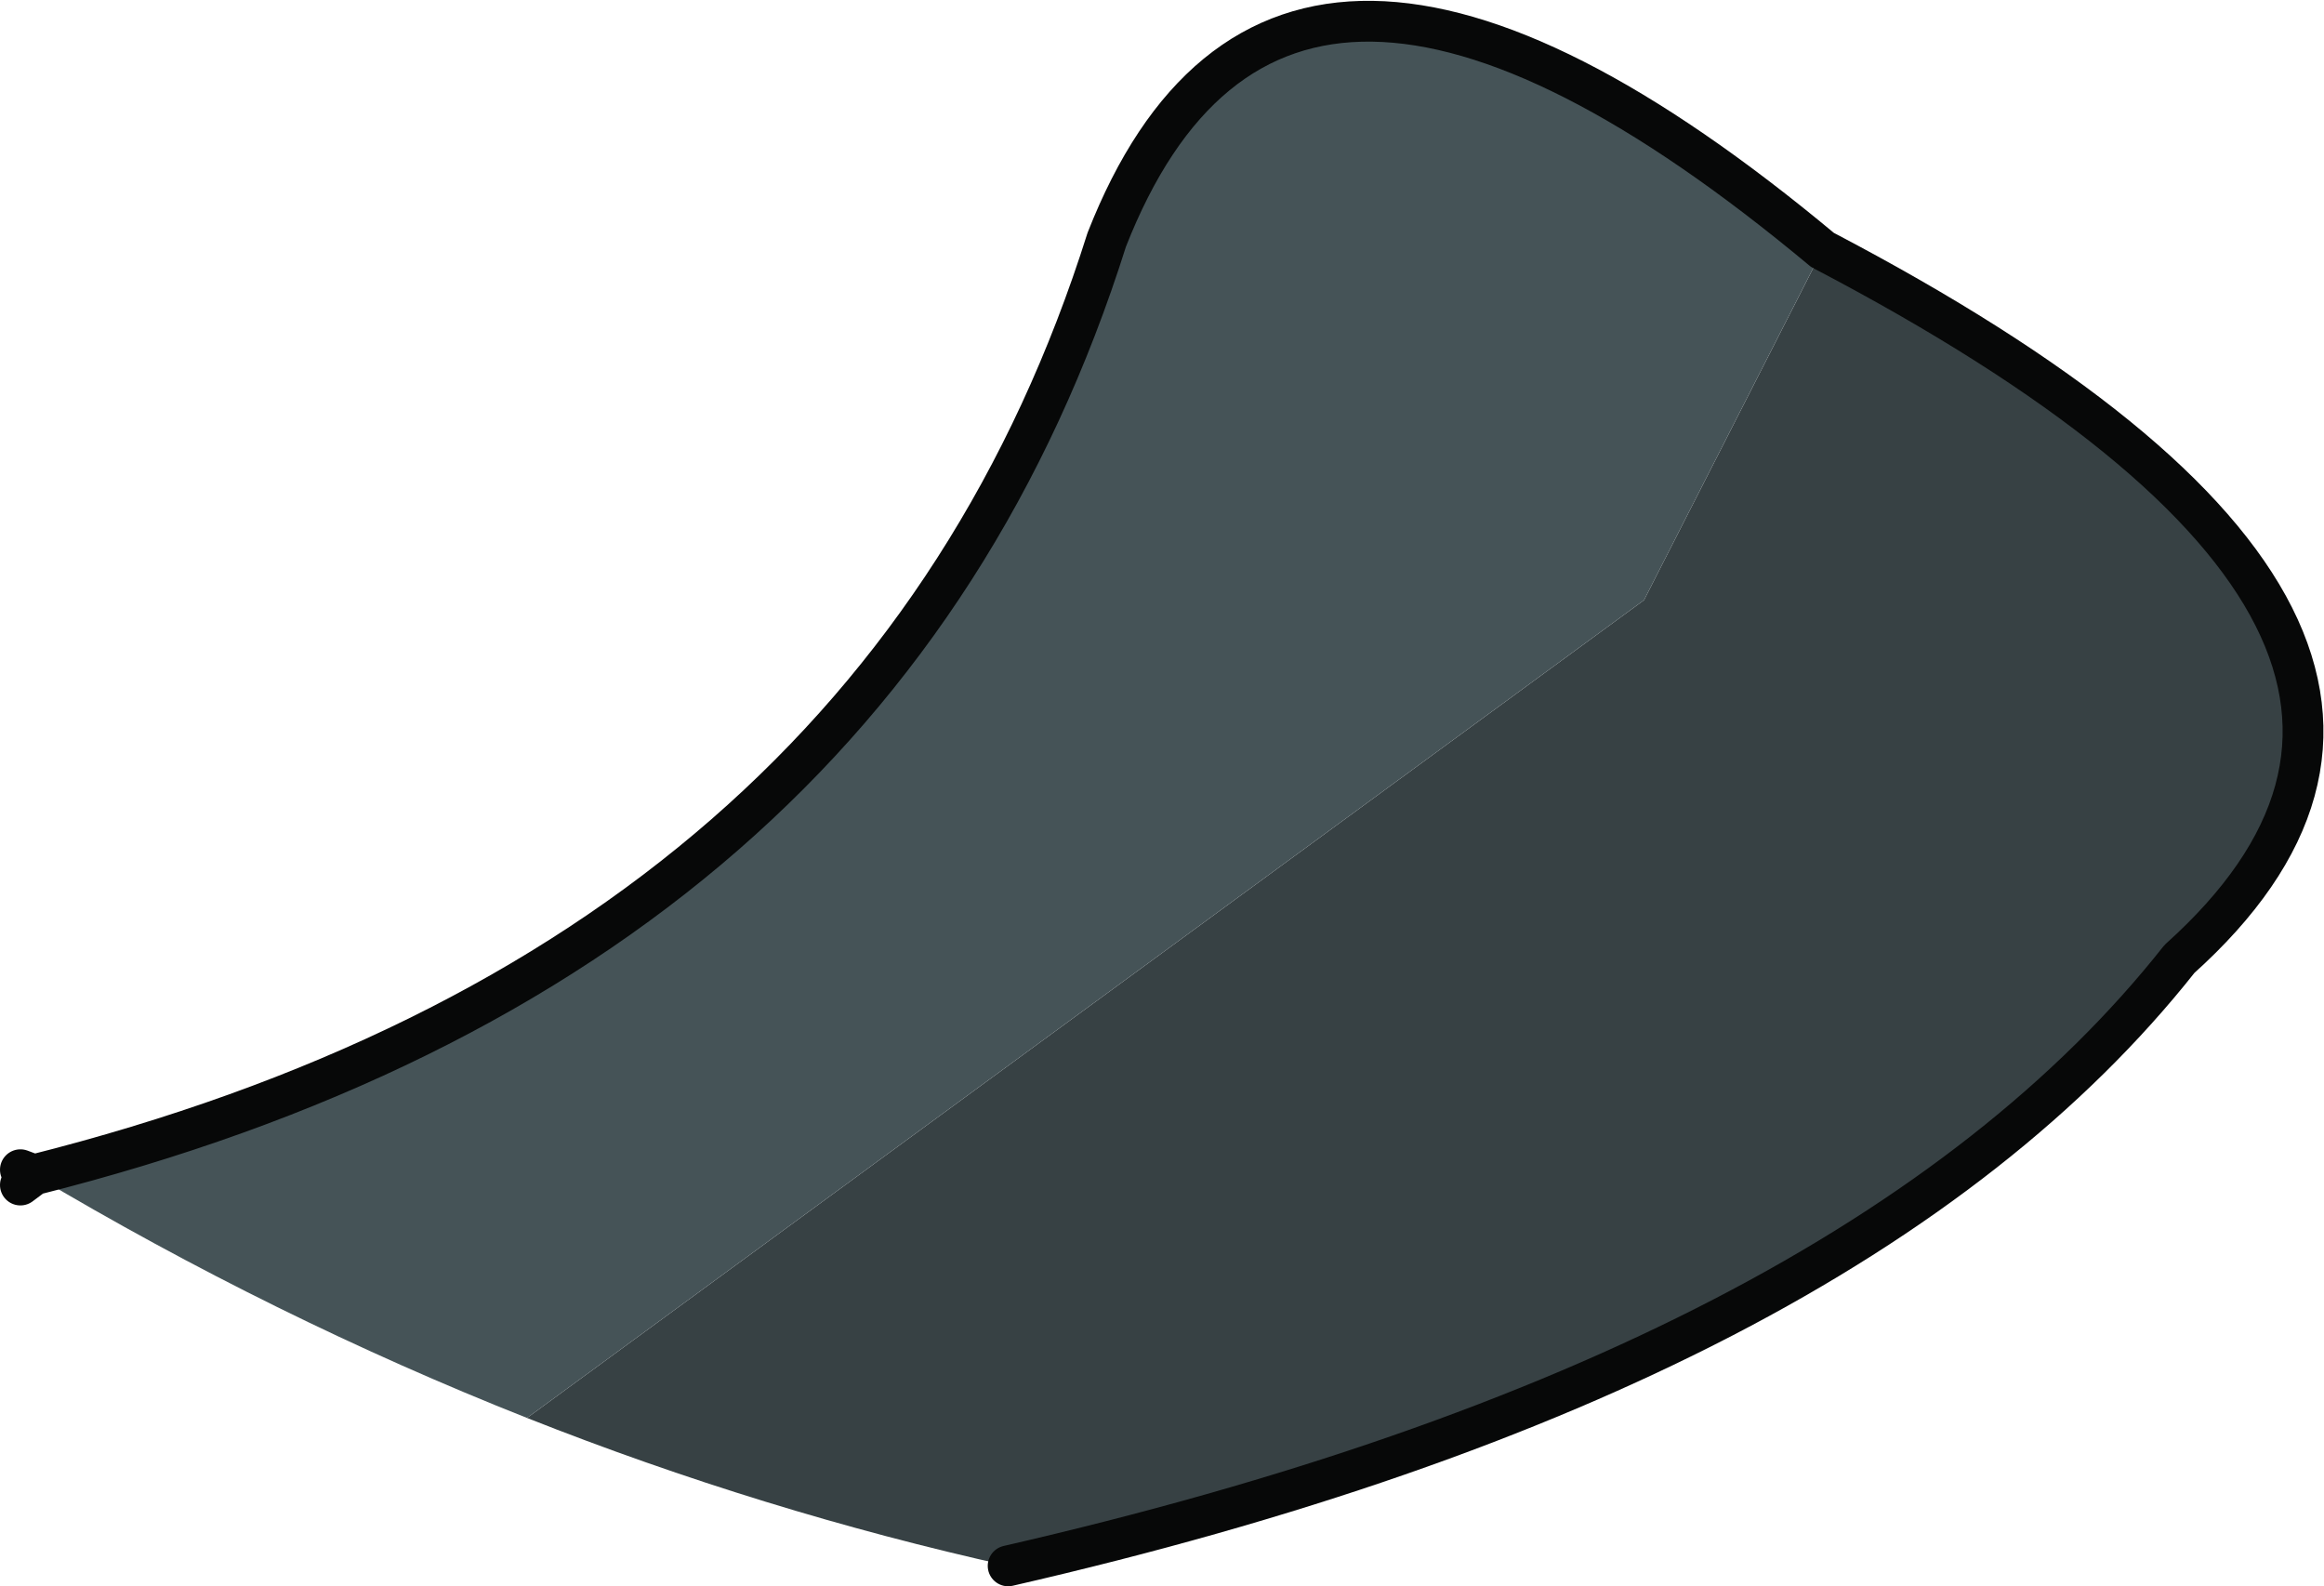 <?xml version="1.0" encoding="UTF-8" standalone="no"?>
<svg xmlns:xlink="http://www.w3.org/1999/xlink" height="46.65px" width="68.35px" xmlns="http://www.w3.org/2000/svg">
  <g transform="matrix(1.0, 0.0, 0.0, 1.0, 34.2, 23.3)">
    <path d="M-18.7 18.4 L14.15 -5.65 19.4 -15.95 Q40.7 -4.8 29.9 4.9 20.3 17.05 -4.55 22.75 -11.75 21.15 -18.7 18.4" fill="#374144" fill-rule="evenodd" stroke="none"/>
    <path d="M19.4 -15.95 L14.15 -5.65 -18.7 18.4 Q-26.15 15.45 -33.2 11.25 -8.35 5.0 -1.65 -16.25 3.45 -29.25 19.4 -15.95" fill="#455357" fill-opacity="0.996" fill-rule="evenodd" stroke="none"/>
    <path d="M-4.55 22.75 Q20.3 17.05 29.9 4.9 40.7 -4.8 19.4 -15.95 3.45 -29.25 -1.65 -16.25 -8.35 5.0 -33.2 11.25 L-33.6 11.55 M-33.6 11.1 L-33.2 11.25" fill="none" stroke="#070808" stroke-linecap="round" stroke-linejoin="round" stroke-width="1.2"/>
  </g>
</svg>
